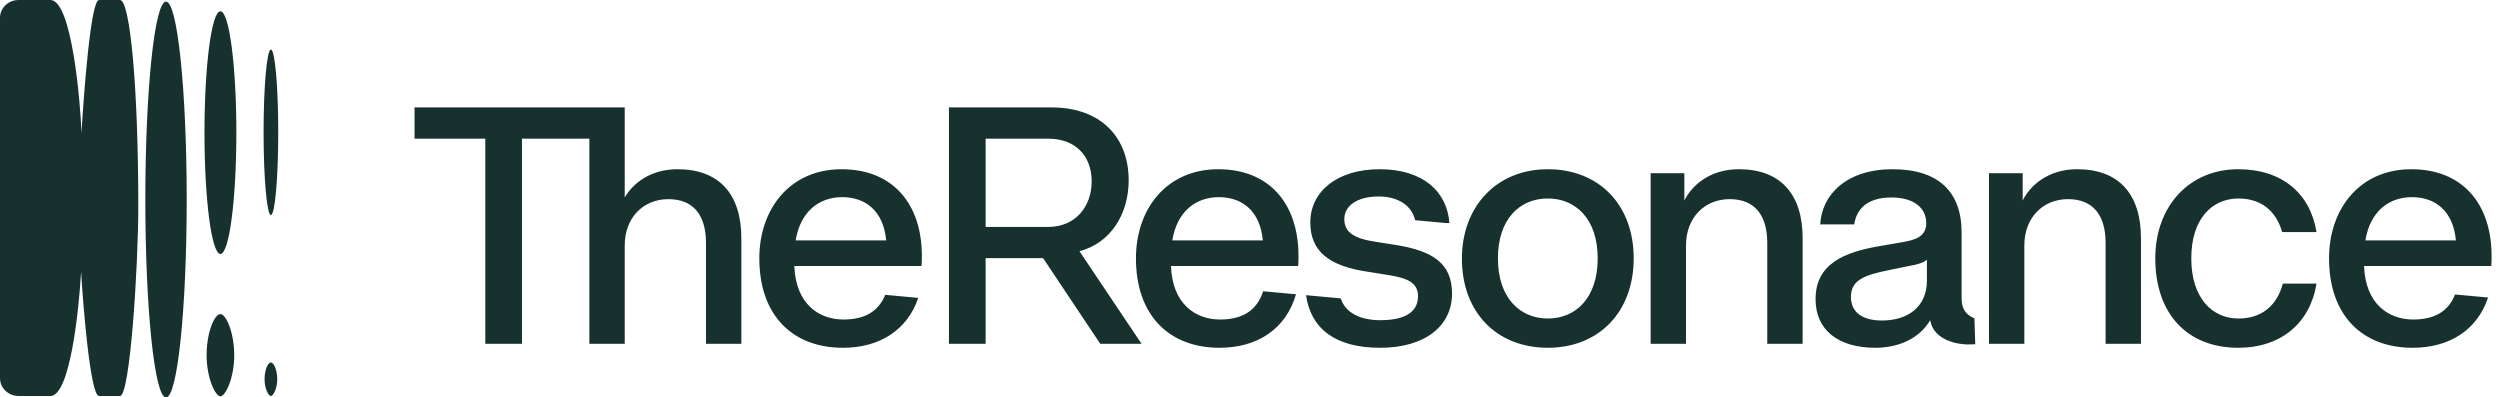 <svg width="239" height="38" viewBox="0 0 239 38" fill="none" xmlns="http://www.w3.org/2000/svg">
<g clip-path="url(#clip0_2488_227)">
<path fill-rule="evenodd" clip-rule="evenodd" d="M4.821 37.856H1.779C0.797 37.856 0 37.097 0 36.161V1.695C0 0.759 0.796 0 1.779 0H4.821C6.85 0 7.682 9.639 7.791 12.696C8.01 8.927 8.677 0 9.464 0H11.472C12.438 0 13.221 8.356 13.221 19.722C13.221 25.459 12.438 37.856 11.472 37.856H9.464C8.623 37.856 7.92 28.873 7.753 25.981C7.546 29.65 6.694 37.857 4.821 37.857V37.856ZM17.849 19.077C17.849 29.528 16.964 38 15.871 38C14.779 38 13.894 29.528 13.894 19.077C13.894 8.626 14.779 0.154 15.871 0.154C16.964 0.154 17.849 8.626 17.849 19.077ZM21.072 24.28C21.914 24.28 22.596 19.087 22.596 12.68C22.596 6.273 21.914 1.079 21.072 1.079C20.23 1.079 19.548 6.273 19.548 12.68C19.548 19.087 20.23 24.28 21.072 24.28ZM21.072 37.89C21.556 37.89 22.392 36.129 22.392 33.958C22.392 31.787 21.612 30.027 21.072 30.027C20.493 30.027 19.752 31.787 19.752 33.958C19.752 36.129 20.588 37.89 21.072 37.89ZM25.899 20.556C26.286 20.556 26.6 17.015 26.6 12.646C26.6 8.277 26.286 4.736 25.899 4.736C25.512 4.736 25.198 8.277 25.198 12.646C25.198 17.015 25.512 20.556 25.899 20.556ZM25.899 37.857C26.116 37.857 26.506 37.139 26.506 36.255C26.506 35.37 26.173 34.653 25.899 34.653C25.606 34.653 25.292 35.37 25.292 36.255C25.292 37.139 25.663 37.857 25.899 37.857Z" fill="#17312F"/>
<path fill-rule="evenodd" clip-rule="evenodd" d="M39.63 13.257H46.394V32.865H49.9V13.257H56.344V32.867H59.724V23.458C59.724 20.82 61.493 19.039 63.892 19.039C66.292 19.039 67.493 20.565 67.493 23.235V32.866H70.872V22.758C70.872 18.562 68.756 16.178 64.776 16.178C62.218 16.178 60.544 17.482 59.723 18.88V10.27H56.664H56.344H56.343H39.63V13.257ZM88.13 24.475C88.13 19.516 85.382 16.178 80.456 16.178C75.529 16.178 72.591 19.961 72.591 24.697C72.591 30.164 75.781 33.248 80.581 33.248C84.076 33.248 86.739 31.57 87.786 28.477L84.627 28.187C83.969 29.821 82.597 30.546 80.645 30.546C78.245 30.546 76.066 29.02 75.939 25.428H88.098C88.13 25.079 88.13 24.76 88.13 24.475ZM76.066 22.981C76.507 20.279 78.245 18.848 80.518 18.848C82.791 18.848 84.466 20.215 84.719 22.981H76.066ZM107.901 17.235C107.901 20.477 106.164 23.25 103.195 24.014L109.133 32.866H105.184L99.721 24.68H94.226V32.866H90.719V10.27H100.542C105.184 10.27 107.901 13.071 107.901 17.235ZM94.226 21.693V13.258H100.227C102.785 13.258 104.364 14.882 104.364 17.33C104.364 19.778 102.785 21.693 100.227 21.693H94.226ZM124.136 24.475C124.136 19.516 121.388 16.178 116.461 16.178C111.534 16.178 108.597 19.961 108.597 24.697C108.597 30.164 111.787 33.248 116.588 33.248C120.211 33.248 122.938 31.445 123.899 28.132L120.757 27.844C120.156 29.719 118.735 30.546 116.651 30.546C114.25 30.546 112.071 29.02 111.945 25.428H124.105C124.136 25.079 124.136 24.76 124.136 24.475ZM112.071 22.981C112.513 20.279 114.25 18.848 116.525 18.848C118.799 18.848 120.473 20.215 120.725 22.981H112.071ZM131.929 33.248C136.256 33.248 138.814 31.15 138.814 28.066C138.814 25.205 137.014 23.998 133.477 23.426L131.455 23.107C129.403 22.79 128.518 22.185 128.518 20.946C128.518 19.707 129.687 18.785 131.803 18.785C133.646 18.785 134.957 19.63 135.289 21.053L138.283 21.328H138.562C138.34 18.276 136.003 16.178 131.897 16.178C127.792 16.178 125.265 18.34 125.265 21.264C125.265 24.03 127.065 25.428 130.697 25.968L132.656 26.286C134.55 26.572 135.561 27.017 135.561 28.321C135.561 29.783 134.392 30.61 131.961 30.61C130.022 30.61 128.617 29.9 128.174 28.525L124.859 28.22C125.299 31.369 127.602 33.248 131.929 33.248ZM139.758 24.729C139.758 19.738 143.074 16.178 147.97 16.178C152.865 16.178 156.182 19.58 156.182 24.697C156.182 29.814 152.865 33.247 147.97 33.247C143.074 33.247 139.758 29.846 139.758 24.729ZM152.739 24.697C152.739 20.946 150.654 18.975 147.97 18.975C145.285 18.975 143.201 20.945 143.201 24.697C143.201 28.448 145.285 30.45 147.97 30.45C150.654 30.45 152.739 28.479 152.739 24.697ZM161.024 16.559H157.803V32.866H161.182V23.457C161.182 20.819 162.951 19.038 165.351 19.038C167.751 19.038 168.951 20.564 168.951 23.234V32.865H172.331V22.757C172.331 18.562 170.215 16.177 166.235 16.177C163.487 16.177 161.751 17.704 161.024 19.166V16.559ZM190.147 16.559H193.369V19.166C194.096 17.704 195.832 16.177 198.58 16.177C202.559 16.177 204.676 18.562 204.676 22.757V32.865H201.296V23.234C201.296 20.564 200.096 19.038 197.696 19.038C195.296 19.038 193.527 20.819 193.527 23.457V32.866H190.147V16.559ZM187.529 28.35C187.529 28.936 187.528 29.948 188.755 30.426L188.833 32.912C188.496 32.923 188.236 32.929 188.105 32.929C187.304 32.929 184.857 32.611 184.528 30.61C183.486 32.389 181.464 33.248 179.285 33.248C175.717 33.248 173.568 31.531 173.568 28.607C173.568 25.269 176.19 24.093 179.917 23.489L181.748 23.171C183.202 22.949 184.149 22.567 184.149 21.328C184.149 19.865 182.949 18.88 180.833 18.88C178.559 18.88 177.485 19.929 177.264 21.454H174.011C174.168 18.594 176.537 16.178 180.928 16.178C185.318 16.178 187.529 18.34 187.529 22.218V28.33V28.35ZM179.917 30.641C182.349 30.641 184.212 29.37 184.212 26.827V24.824C183.896 25.11 183.297 25.301 182.507 25.428L180.643 25.809C178.306 26.286 176.948 26.732 176.948 28.384C176.948 29.878 178.085 30.641 179.917 30.641ZM206.045 24.697C206.045 19.674 209.33 16.178 213.973 16.178C218.141 16.178 220.858 18.467 221.458 22.186H218.173C217.573 20.088 216.089 18.976 214.004 18.976C211.478 18.976 209.487 20.914 209.487 24.698C209.487 28.481 211.477 30.451 214.004 30.451C216.152 30.451 217.668 29.274 218.236 27.113H221.458C220.858 30.863 218.078 33.248 213.973 33.248C209.109 33.248 206.045 30.006 206.045 24.698V24.697ZM230.52 16.178C235.447 16.178 238.195 19.516 238.195 24.475C238.195 24.76 238.195 25.079 238.163 25.428H226.004C226.131 29.02 228.309 30.546 230.71 30.546C232.676 30.546 234.053 29.81 234.705 28.152L237.862 28.441C236.824 31.557 234.155 33.248 230.647 33.248C225.846 33.248 222.656 30.164 222.656 24.697C222.656 19.961 225.593 16.178 230.52 16.178ZM230.583 18.848C228.309 18.848 226.573 20.279 226.131 22.981H234.784C234.531 20.215 232.857 18.848 230.583 18.848Z" fill="#17312F"/>
</g>
<defs>
<clipPath id="clip0_2488_227">
<rect width="238.195" height="38" fill="white"/>
</clipPath>
</defs>
</svg>
